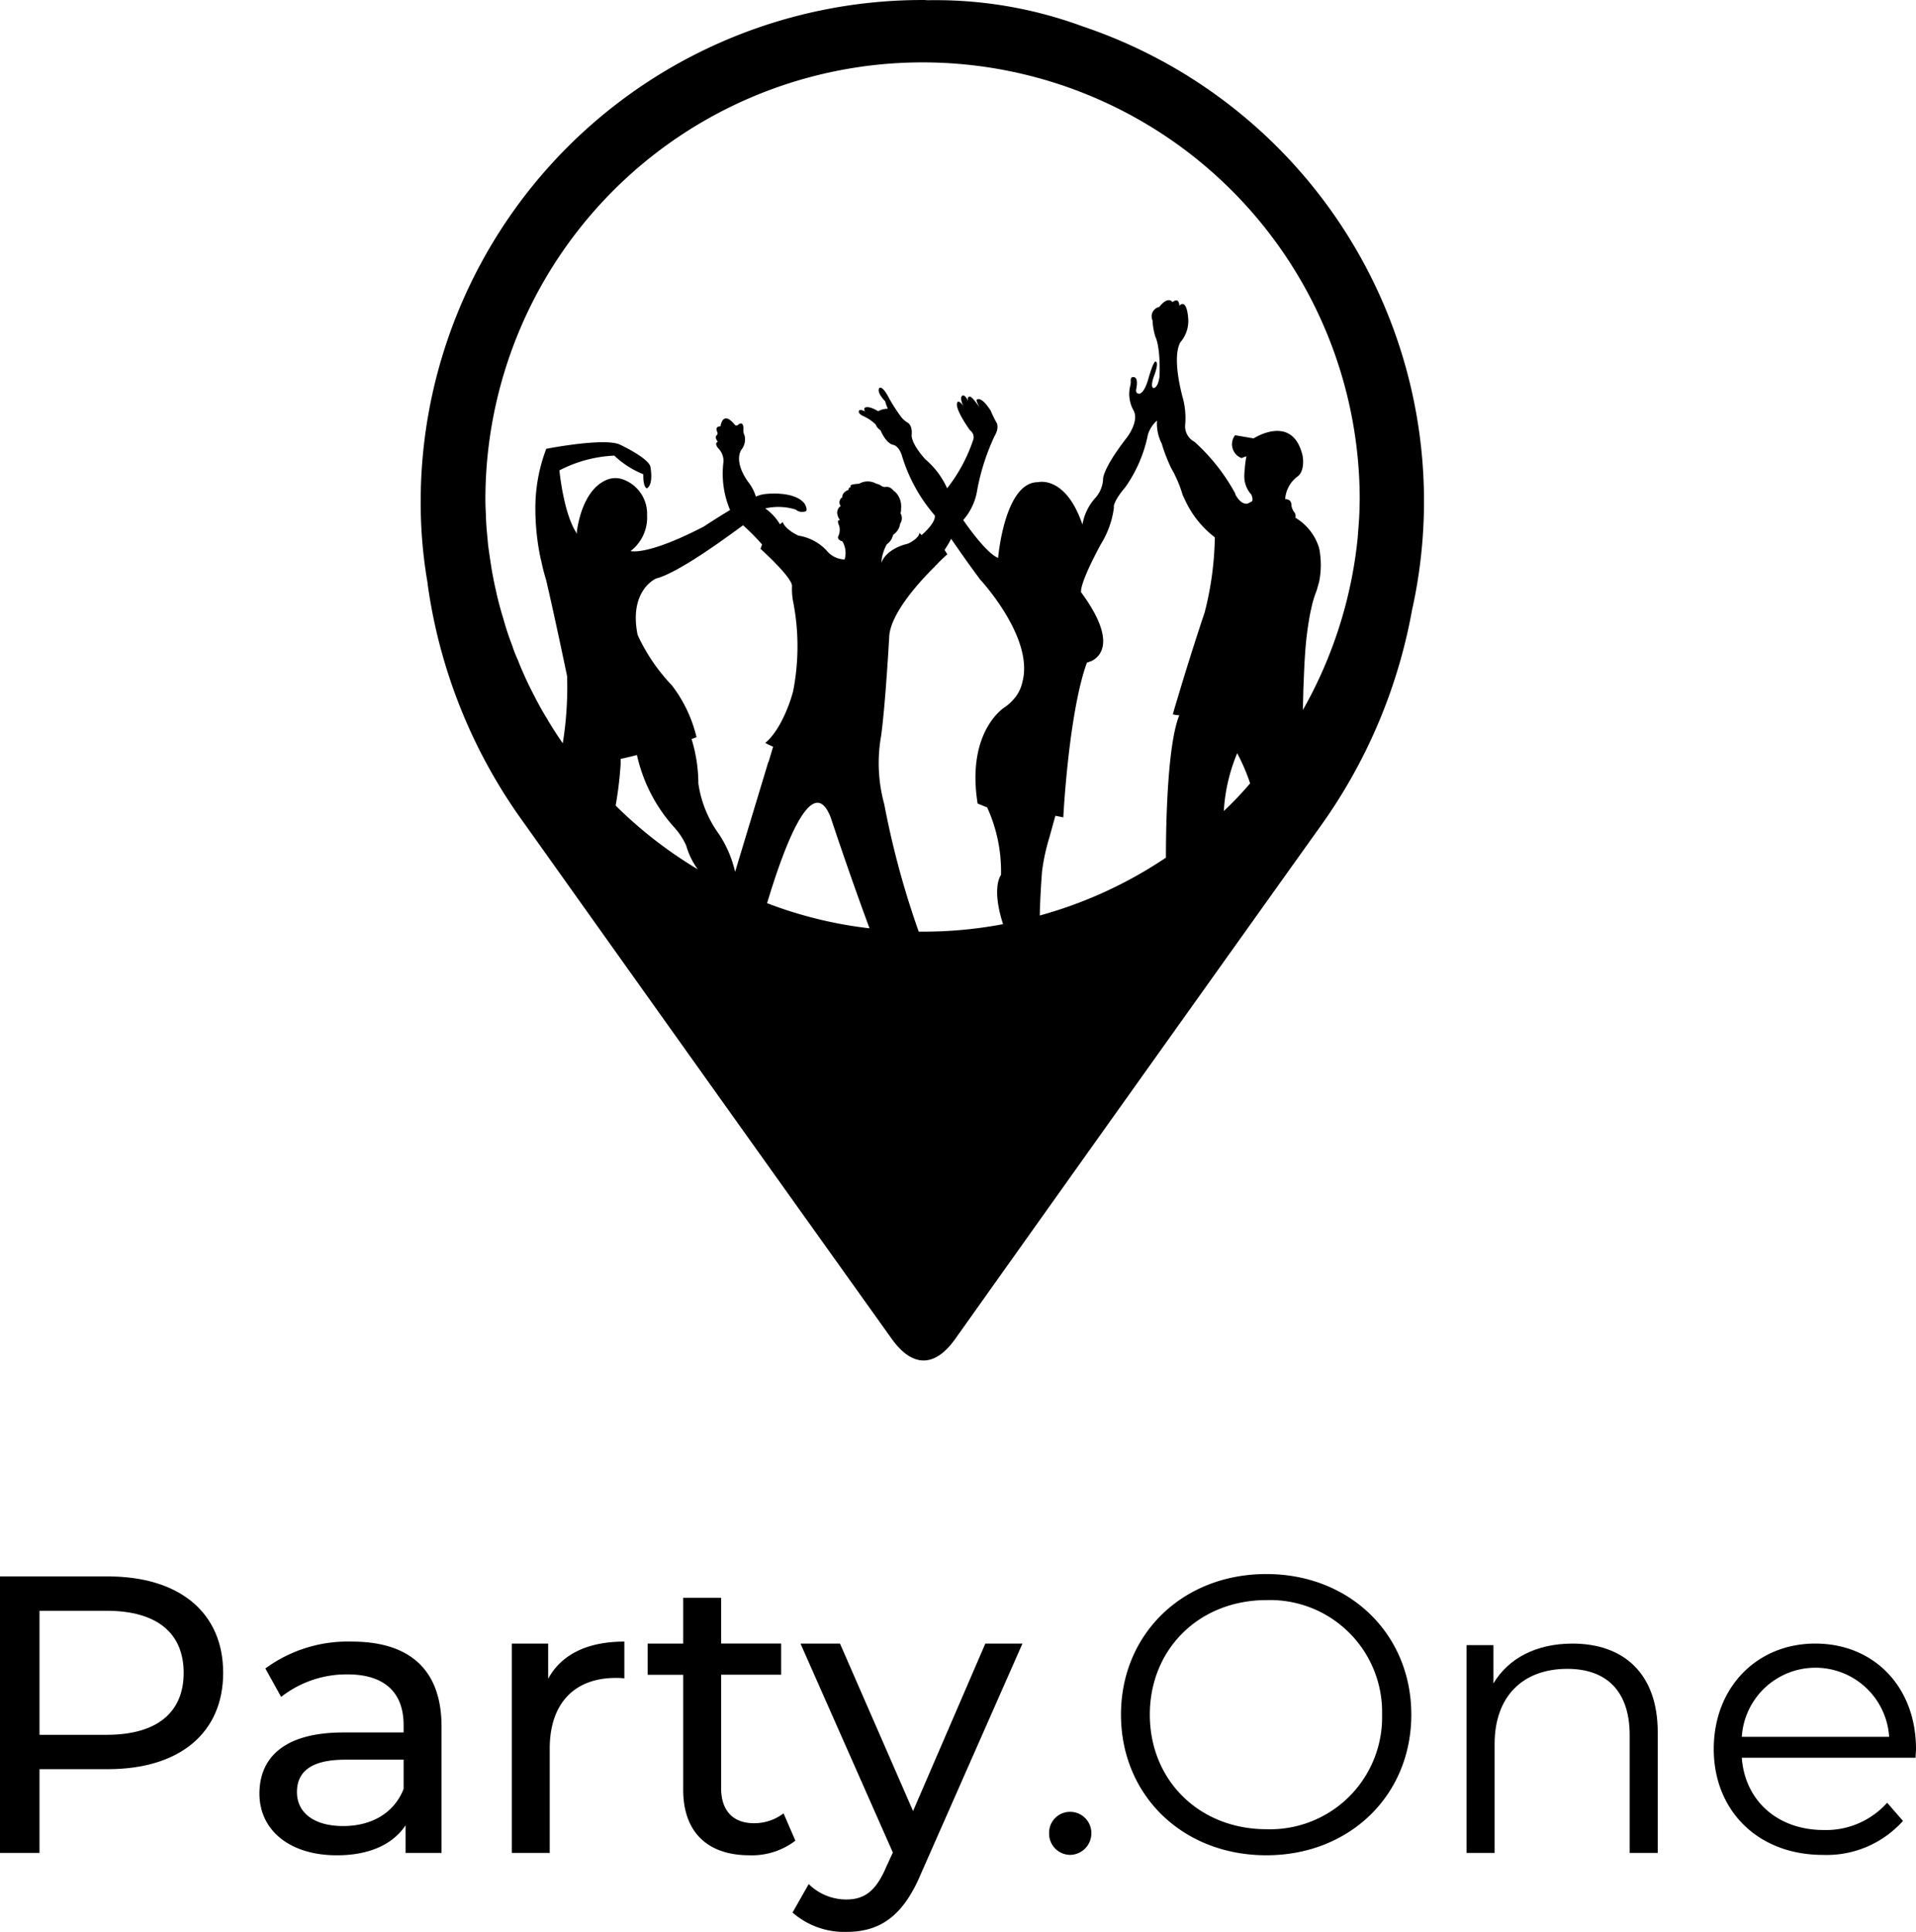 <svg xmlns="http://www.w3.org/2000/svg" width="221.184" height="223.031" viewBox="0 0 221.184 223.031"><defs></defs><path class="a" d="M112.379,3.063A49.043,49.043,0,0,0,94.4.026,4.189,4.189,0,0,0,93.827,0,57.919,57.919,0,0,0,35.914,57.9a54.167,54.167,0,0,0,.812,9.506v.1A61.206,61.206,0,0,0,47.638,94.73q21.276,29.912,42.629,59.8c2.381,3.349,4.971,3.376,7.327.078q21.041-29.6,42.132-59.14a61.678,61.678,0,0,0,10.649-25.147c.026-.1.053-.236.079-.341A57.836,57.836,0,0,0,112.383,3.063m-33.6,64.532a7.624,7.624,0,0,0,.157,2.015A26.854,26.854,0,0,1,78.887,79.9l-.026.052c-.1.445-1.2,4.186-3.167,5.809a2.875,2.875,0,0,0,.388.21l.518.236c-.184.575-.341,1.152-.518,1.726l-.053.079-3.82,12.64a13.079,13.079,0,0,0-1.91-4.423,13.1,13.1,0,0,1-2.331-5.783,17.516,17.516,0,0,0-.785-5.128c.366-.129.575-.21.575-.21a15.9,15.9,0,0,0-2.849-5.992,21.236,21.236,0,0,1-3.925-5.757l-.026-.052c-1.048-5.156,2.12-6.517,2.12-6.517,2.381-.6,7.328-4.135,10.049-6.15a23.8,23.8,0,0,1,2.2,2.223c-.079.184-.129.342-.184.5,0,0,3.507,3.14,3.637,4.238m4.449,26.718s2.146,6.517,4.5,12.849a48.37,48.37,0,0,1-11.828-2.9c2.172-7.223,5.286-15.074,7.327-9.945M60.879,87.167a18.372,18.372,0,0,0,4.4,8.452,8.108,8.108,0,0,1,1.283,1.99,8.782,8.782,0,0,0,1.334,2.747A49.622,49.622,0,0,1,58.42,93a43.885,43.885,0,0,0,.575-4.763v-.628c.628-.129,1.256-.287,1.884-.445m35.512-23.68a11.658,11.658,0,0,0,.758-1.283s2.043,2.978,3.4,4.764l.079.078c.6.681,6.072,6.91,4.736,11.724v.026a4.356,4.356,0,0,1-1.1,2.041,5.05,5.05,0,0,1-.969.839s-4.422,2.748-3.088,11.095l1.1.444a17.766,17.766,0,0,1,1.6,7.8s-1.151,1.361.236,5.678a49.468,49.468,0,0,1-9.316.864h-.42a99.5,99.5,0,0,1-3.978-14.708,17.915,17.915,0,0,1-.366-7.876c.518-3.8.943-11.54.943-11.54.184-2.59,3.323-6.124,5.261-8.028a.786.786,0,0,1,.208-.21l.236-.259c.6-.6.994-.941.994-.941ZM112.2,68.432c-.026,0-.026-.026-.052-.026-.053-.388.155-1.623,2.275-5.568a10.534,10.534,0,0,0,1.518-4.24s-.236-.518,1.335-2.381a16,16,0,0,0,2.59-6.043,3.558,3.558,0,0,1,1.048-1.623,5.121,5.121,0,0,0,.549,2.669v.026a.28.28,0,0,1,.052.157,19.378,19.378,0,0,0,.917,2.381c0,.026.026.052.026.079.079.157.158.259.208.388.079.129.158.289.237.418a.082.082,0,0,1,.026.053v.026a13.791,13.791,0,0,1,.943,2.381c.079.184.155.341.234.5a11.452,11.452,0,0,0,3.481,4.4,36.726,36.726,0,0,1-1.172,8.673c-1.177,3.508-2.381,7.381-3.061,9.683-.366,1.2-.6,1.989-.6,2.093a5.218,5.218,0,0,0,.733.1c-1.283,3.141-1.544,11.461-1.544,16.434a49.7,49.7,0,0,1-14.561,6.678c.026-2.041.259-5.076.259-5.076a23.436,23.436,0,0,1,.862-3.978l.129-.47.55-1.989.916.183s.6-11.933,2.7-17.793a.1.1,0,0,0,.026-.079.422.422,0,0,0,.1-.026.888.888,0,0,0,.157-.053.816.816,0,0,1,.236-.078c.026,0,.026-.027.053-.027,1.019-.518,2.9-2.3-1.177-7.876m16.434,25.2a20.355,20.355,0,0,1,1.544-6.674,22.329,22.329,0,0,1,1.492,3.479,38.824,38.824,0,0,1-3.035,3.193m9.132-11.7c0-.341.026-1.23.052-2.407.053-1.2.1-2.695.21-4.24a37.68,37.68,0,0,1,.654-4.866.088.088,0,0,0,.026-.053,1.044,1.044,0,0,0,.026-.129,11.385,11.385,0,0,1,.549-1.884l.1-.287.259-.916a9.995,9.995,0,0,0,.026-3.715.478.478,0,0,1-.026-.129,6.122,6.122,0,0,0-2.748-3.531.76.76,0,0,0-.079-.576,1.591,1.591,0,0,1-.366-.785c0-.734-.471-.786-.733-.786a3.536,3.536,0,0,1,1.361-2.564c.995-.654.654-2.433.654-2.433-1.152-4.947-5.654-2.015-5.654-2.015l-2.146-.366a1.712,1.712,0,0,0,.759,2.644,3.04,3.04,0,0,1,.575-.21l-.026.026a12.153,12.153,0,0,0-.184,1.36v.079a4.849,4.849,0,0,0-.052.628,3.139,3.139,0,0,0,.811,2.331s.259.6.052.786l-.5.259h-.026c-.628.078-1.1-.576-1.335-.994-.053-.129-.079-.237-.1-.29a.025.025,0,0,1-.026-.026,22.6,22.6,0,0,0-4.632-5.835,2.007,2.007,0,0,1-1.073-1.99,8.944,8.944,0,0,0-.339-3.3c-1.309-5.18-.129-6.308-.129-6.308a3.745,3.745,0,0,0,.812-2.695c-.21-2.407-1.02-1.413-1.02-1.413-.053-1.073-.786-.42-.786-.42-.6-.732-1.518.55-1.518.55A1.124,1.124,0,0,0,120.4,37a7.473,7.473,0,0,0,.339,1.91s.576,1.02.471,4.451v.052c-.157,1.335-.628,1.387-.707,1.387-.388-.129.026-1.282.026-1.282.681-1.753.237-1.779.237-1.779-.289-.079-.864,2.041-.864,2.041-.471,1.623-.969,1.674-1.048,1.674-.47-.026-.341-.518-.341-.518.341-1.674-.445-1.388-.445-1.388-.236.026-.183.5-.183.5a1.874,1.874,0,0,1-.053.471,3.885,3.885,0,0,0,.366,2.849c.706,1.256-.759,3.141-.759,3.141-2.849,3.663-2.748,4.791-2.748,4.791a3.525,3.525,0,0,1-.838,2.118,6.086,6.086,0,0,0-1.545,3.141c-1.962-5.731-5.129-4.893-5.129-4.893-3.872-.026-4.606,8.741-4.606,8.741-1.465-.575-4.028-4.37-4.028-4.37a6.881,6.881,0,0,0,1.621-3.507,25.625,25.625,0,0,1,1.99-6.175c.575-.969.259-1.518.259-1.518a13.686,13.686,0,0,1-.706-1.439c-1.151-1.781-1.6-1.256-1.6-1.256-.1.078.157.575.315.89-1.022-1.518-1.178-1.23-1.178-1.23-.236.026-.183.342-.129.518-.388-.838-.654-.654-.654-.654-.341.183-.052.89.1,1.23-.365-.6-.628-.524-.628-.524-.628.524,1.387,3.3,1.387,3.3a.976.976,0,0,1,.342,1.2,18.574,18.574,0,0,1-2.978,5.5,9.486,9.486,0,0,0-2.522-3.353c-1.753-1.962-1.569-2.825-1.569-2.825.1-1.1-.445-1.387-.445-1.387a2.754,2.754,0,0,1-.89-.839,19.672,19.672,0,0,1-1.23-1.91c-.864-1.7-1.177-1.256-1.177-1.256-.341.518.681,1.518.681,1.518a4.515,4.515,0,0,0,.313.864,2.438,2.438,0,0,0-1.124.287c-1.23-.733-1.545-.388-1.545-.388-.157.183.026.388.052.418-.654-.313-.706-.1-.706-.1-.184.339.418.6.418.6a5.294,5.294,0,0,1,1.518,1.019c.052.315.549.681.549.681.707,1.6,1.44,1.648,1.44,1.648.733.183,1.019,1.256,1.019,1.256a18.832,18.832,0,0,0,3.8,6.908c.1.838-1.309,2.072-1.519,2.251h-.026a1.743,1.743,0,0,0-.237-.236c-.079.681-1.308,1.23-1.308,1.23-2.381.576-2.978,1.884-3.088,2.225a5.062,5.062,0,0,1,.628-2.146,1.8,1.8,0,0,0,.733-1.1,1.8,1.8,0,0,0,.811-1.283,1.11,1.11,0,0,0,.052-1.177V59.22a1.682,1.682,0,0,0,.053-.5,2.342,2.342,0,0,0-.733-1.989H90.58c-.5-.654-.967-.518-.967-.518a.777.777,0,0,1-.5-.11,1.39,1.39,0,0,0-.6-.259,1.994,1.994,0,0,0-1.989,0c-.518.026-1.2.1-.943.365,0,0-.341.1-.259.342,0,0-.785.236-.733.862a.666.666,0,0,0-.184,1s-.864.518-.079,1.648c0,0-.47-.184-.1.654a1.7,1.7,0,0,1-.079,1.125s-.287.444.445.654a2.622,2.622,0,0,1,.259,2.094,2.816,2.816,0,0,1-2.118-1.073,5.616,5.616,0,0,0-3.2-1.676s-1.465-.628-1.832-1.571a3.13,3.13,0,0,1-.313.259,6.074,6.074,0,0,0-1.7-1.832,6.725,6.725,0,0,1,3.507.129,1.165,1.165,0,0,0,1.2.185c.208-.236-.157-.864-.157-.864-1.23-1.571-4.662-1.1-4.662-1.1a3.785,3.785,0,0,0-.969.287,5.115,5.115,0,0,0-.891-1.7c-1.779-2.512-.758-3.742-.758-3.742a1.906,1.906,0,0,0,.341-1.621,1.357,1.357,0,0,1-.13-.734c.026-.993-.549-.549-.549-.549-.237.259-.418.079-.418.079-1.466-1.806-1.674.157-1.674.157-.707-.026-.388.628-.388.628.1.236,0,.341,0,.341-.388.287.079.811.079.811-.471.184.052.759.052.759a2.072,2.072,0,0,1,.6,1.518,10.8,10.8,0,0,0,.758,5.6c-1.621.969-3.035,1.911-3.035,1.911-6.621,3.428-8.452,2.826-8.452,2.826a4.871,4.871,0,0,0,1.906-4.157A4.218,4.218,0,0,0,59.2,55.321a2.627,2.627,0,0,0-1.936.129c-2.879,1.309-3.324,5.968-3.324,5.968,0-.026,0-.026-.026-.053a.794.794,0,0,1,.05.259C52.4,59.373,51.928,54.3,51.928,54.3a15.224,15.224,0,0,1,6.332-1.7,10.618,10.618,0,0,0,3.35,2.147c-.026,1.673.445,1.621.445,1.621.786-.55.366-2.539.366-2.539-.341-1.02-3.481-2.486-3.481-2.486-1.726-.864-8.531.471-8.531.471a19.153,19.153,0,0,0-1.256,7.038,27.841,27.841,0,0,0,.628,5.731c0,.026,0,.052.026.052a22.035,22.035,0,0,0,.575,2.276c.943,4,2.407,11.017,2.433,11.147a40.692,40.692,0,0,1-.5,7.746c-.575-.812-1.124-1.674-1.648-2.538-.026-.053-.079-.129-.1-.185-.524-.837-1-1.7-1.466-2.59a2.216,2.216,0,0,0-.13-.259c-.388-.759-.785-1.545-1.124-2.331-.026-.078-.079-.155-.1-.236-.236-.5-.444-1.02-.654-1.569a.13.13,0,0,1-.052-.1,13.4,13.4,0,0,1-.55-1.439,32.189,32.189,0,0,1-1.046-3.166c-.184-.576-.341-1.152-.5-1.753-.155-.576-.287-1.178-.417-1.779-.184-.812-.341-1.623-.471-2.46s-.259-1.674-.365-2.512c-.053-.575-.1-1.125-.157-1.7-.053-.6-.079-1.23-.1-1.832-.026-.549-.052-1.1-.052-1.674a50.466,50.466,0,1,1,100.932-.026c0,.388-.027.785-.027,1.2-.027,1.1-.13,2.172-.21,3.271a50.61,50.61,0,0,1-6.308,19.812" transform="translate(12.651 0.001)"/><g transform="translate(0 181.718)"><g class="b" transform="translate(0 0.274)"><g class="b"><path class="a" d="M712.809,586.66c0,6.932-5.017,11.126-13.314,11.126h-7.889v9.667h-4.559V575.534H699.5C707.792,575.534,712.809,579.731,712.809,586.66Zm-4.559,0c0-4.559-3.057-7.16-8.894-7.16h-7.75v14.32h7.75C705.194,593.82,708.25,591.221,708.25,586.66Z" transform="translate(-687.047 -575.534)"/></g><g class="b" transform="translate(29.95 7.525)"><path class="a" d="M721.207,588.639V603.23h-4.149v-3.191c-1.461,2.188-4.149,3.465-7.937,3.465-5.471,0-8.936-2.918-8.936-7.114,0-3.875,2.507-7.066,9.713-7.066h6.929v-.866c0-3.693-2.143-5.838-6.476-5.838a12.225,12.225,0,0,0-7.659,2.6l-1.823-3.285a16.083,16.083,0,0,1,9.986-3.1C717.469,578.835,721.207,582.026,721.207,588.639Zm-4.379,7.205v-3.376h-6.747c-4.331,0-5.564,1.689-5.564,3.738,0,2.419,2.008,3.923,5.336,3.923C713.136,600.13,715.736,598.625,716.828,595.844Z" transform="translate(-700.186 -578.835)"/></g><g class="b" transform="translate(59.081 7.525)"><path class="a" d="M725.961,578.835v4.24a7.717,7.717,0,0,0-1-.046c-4.7,0-7.616,2.874-7.616,8.163V603.23h-4.379V579.063h4.2v4.058C718.71,580.294,721.721,578.835,725.961,578.835Z" transform="translate(-712.966 -578.835)"/></g><g class="b" transform="translate(74.764 2.462)"><path class="a" d="M736.9,604.658a8.256,8.256,0,0,1-5.288,1.687c-4.88,0-7.661-2.69-7.661-7.57V585.508h-4.1v-3.6h4.1v-5.291h4.377V581.9h6.932v3.6h-6.932v13.086c0,2.6,1.37,4.057,3.786,4.057a5.537,5.537,0,0,0,3.422-1.14Z" transform="translate(-719.846 -576.614)"/><path class="a" d="M753.723,578.935,742,605.52c-2.143,5.106-4.926,6.7-8.619,6.7a9.072,9.072,0,0,1-6.2-2.234l1.869-3.285a6.187,6.187,0,0,0,4.331,1.778c2.1,0,3.419-.955,4.607-3.738l.775-1.685L728.1,578.935h4.559l8.436,19.334,8.343-19.334Z" transform="translate(-710.455 -573.644)"/></g></g><g class="b" transform="translate(121.11)"><g class="b"><path class="a" d="M740.178,589.919a2.413,2.413,0,0,1,2.416-2.462,2.451,2.451,0,0,1,2.462,2.462,2.491,2.491,0,0,1-2.462,2.508A2.453,2.453,0,0,1,740.178,589.919Z" transform="translate(-740.178 -560.006)"/><path class="a" d="M743.818,591.646c0-9.3,7.114-16.232,16.781-16.232,9.576,0,16.734,6.886,16.734,16.232S770.175,607.88,760.6,607.88C750.932,607.88,743.818,600.949,743.818,591.646Zm30.141,0a12.93,12.93,0,0,0-13.36-13.223c-7.707,0-13.451,5.61-13.451,13.223s5.744,13.225,13.451,13.225A12.931,12.931,0,0,0,773.959,591.646Z" transform="translate(-735.521 -575.414)"/></g><g class="b" transform="translate(48.188 8.026)"><path class="a" d="M783.39,589.195V603.1h-3.239V589.514c0-5.063-2.644-7.661-7.2-7.661-5.154,0-8.391,3.191-8.391,8.664V603.1h-3.239V579.117h3.1v4.422c1.732-2.918,4.969-4.6,9.12-4.6C779.376,578.935,783.39,582.308,783.39,589.195Z" transform="translate(-761.318 -578.935)"/><path class="a" d="M797.141,592.113H777.075c.365,5.017,4.2,8.345,9.439,8.345a9.451,9.451,0,0,0,7.342-3.148l1.824,2.1a11.809,11.809,0,0,1-9.257,3.921c-7.479,0-12.585-5.108-12.585-12.22s4.971-12.175,11.719-12.175,11.628,4.969,11.628,12.175C797.184,591.383,797.141,591.748,797.141,592.113ZM777.075,589.7h17.009a8.522,8.522,0,0,0-17.009,0Z" transform="translate(-745.299 -578.935)"/></g></g></g></svg>